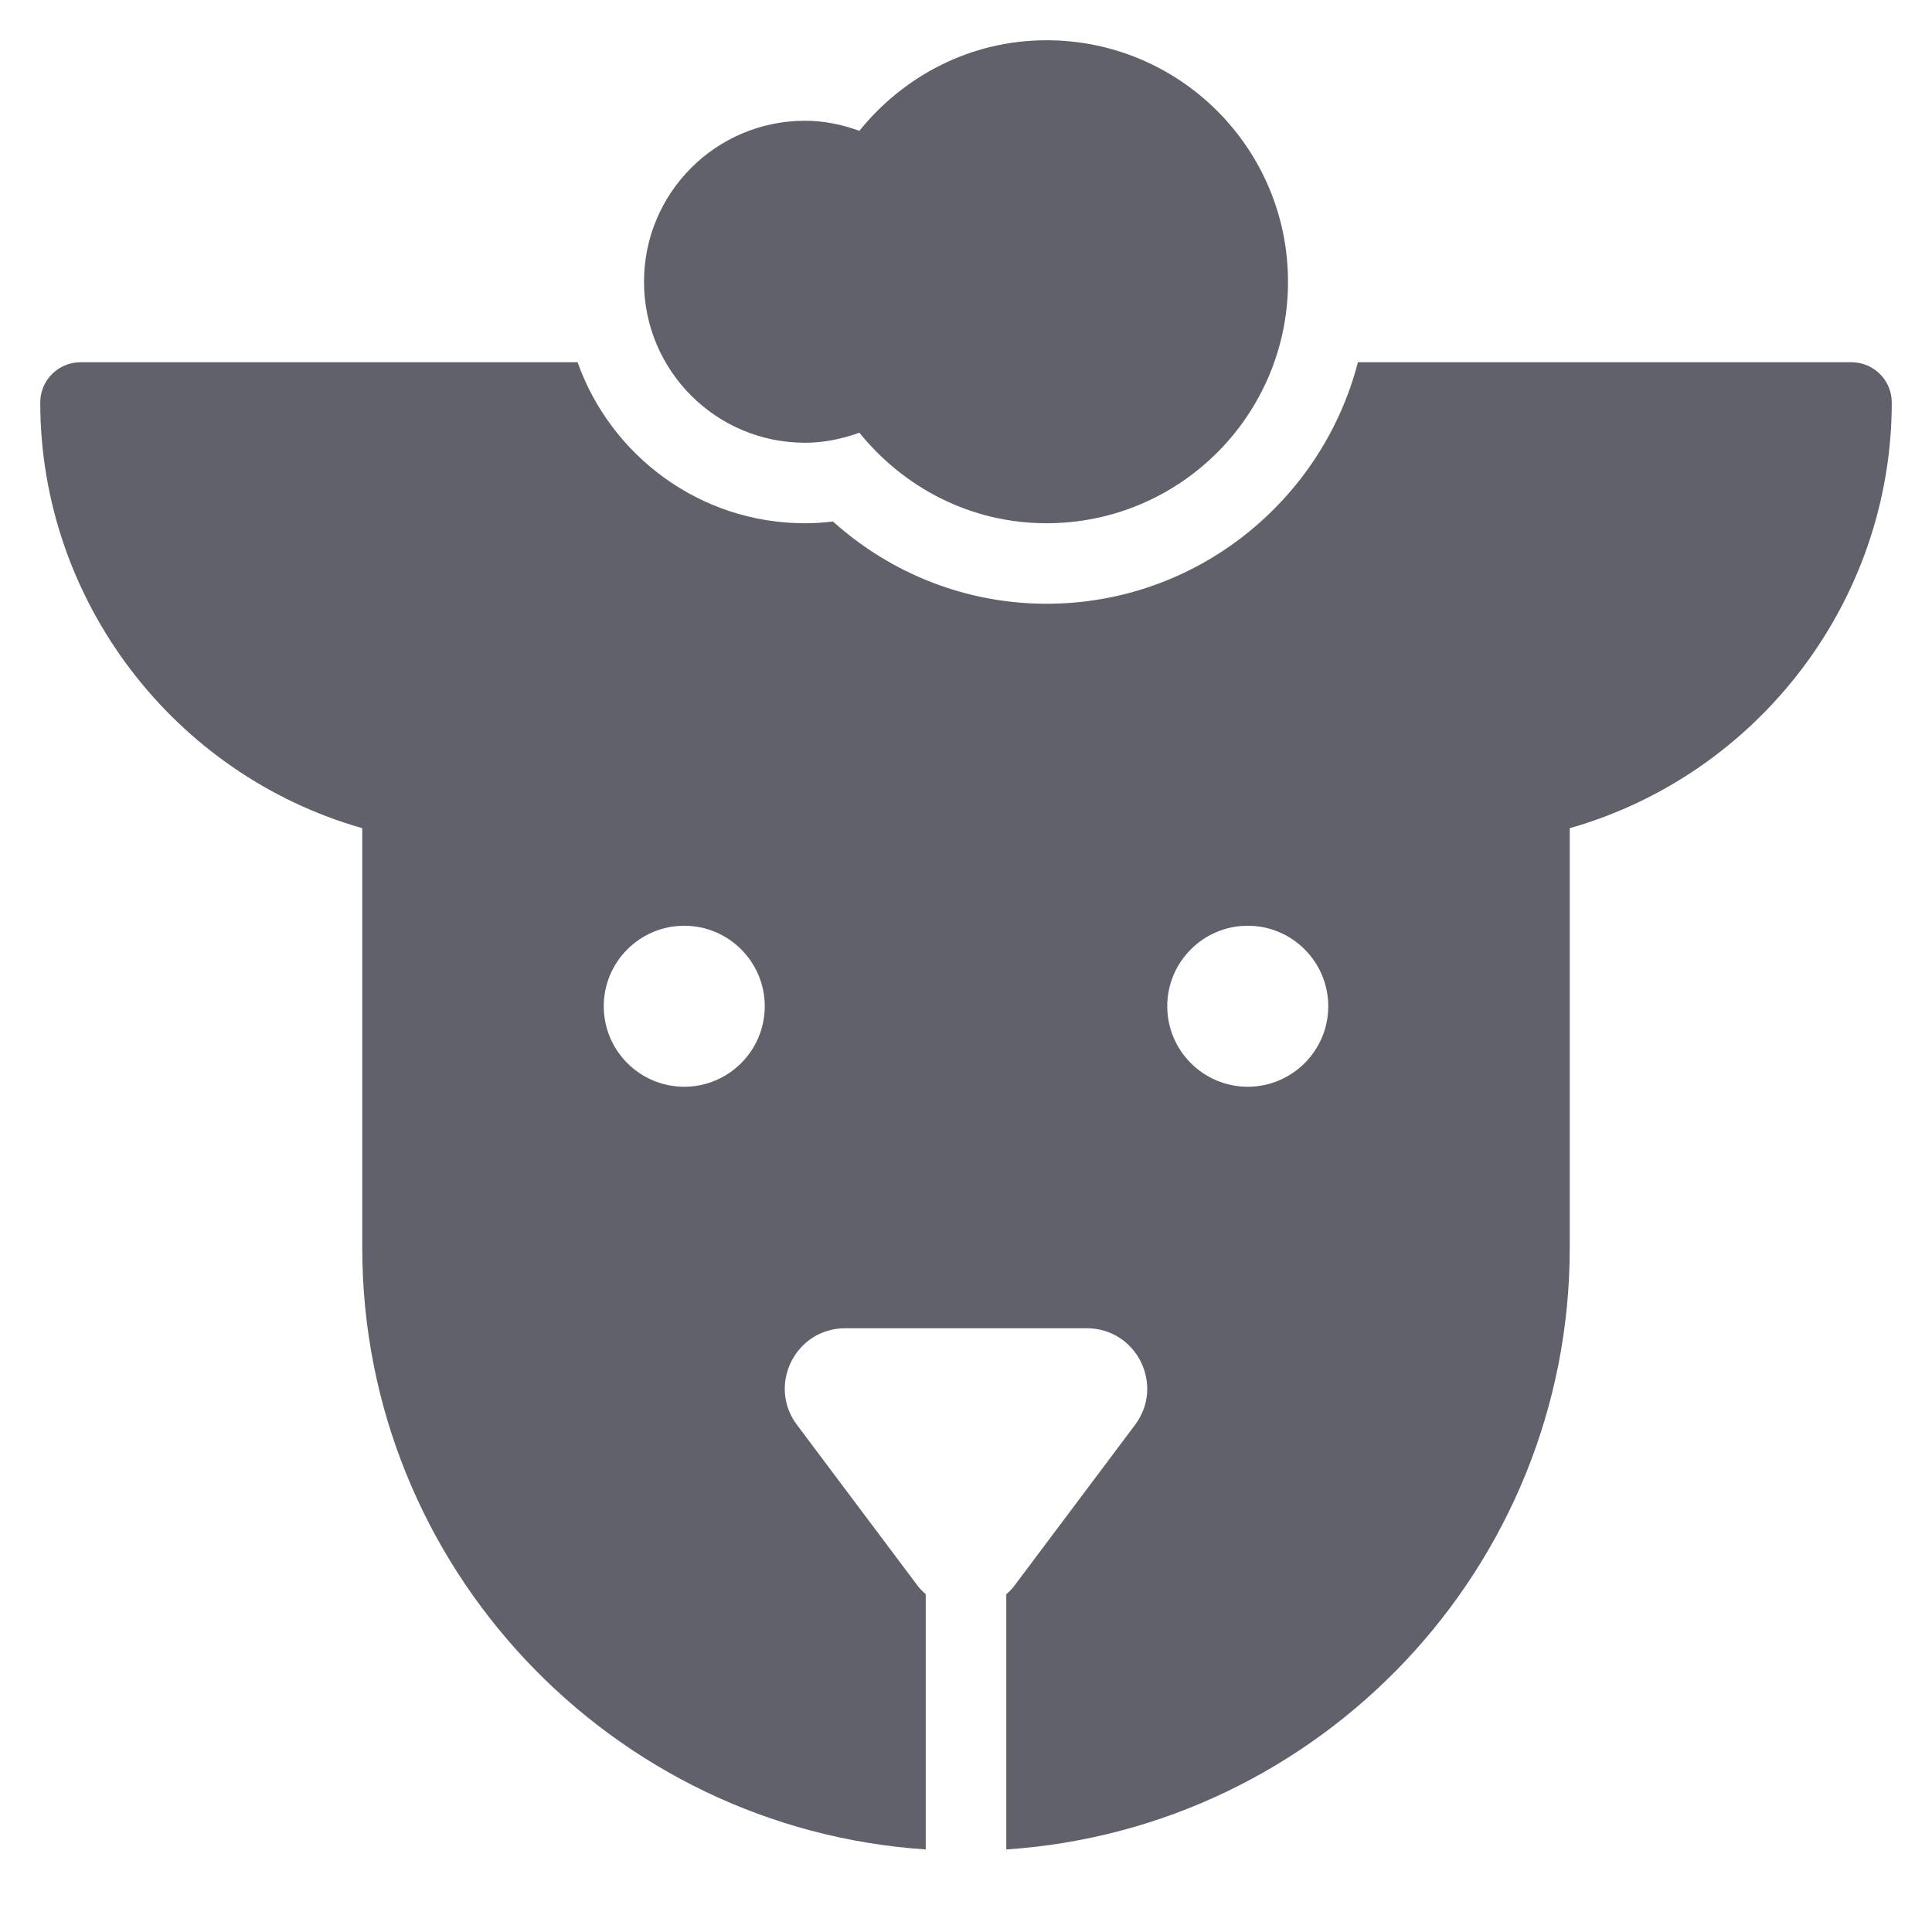 <svg xmlns="http://www.w3.org/2000/svg" height="48" width="48" viewBox="0 0 48 48">
    <path d="M26,1c-1.887,0-3.549,.888-4.649,2.25-.424-.153-.874-.25-1.351-.25-2.209,0-4,1.791-4,4s1.791,4,4,4c.476,0,.927-.097,1.351-.25,1.1,1.362,2.763,2.25,4.649,2.25,3.314,0,6-2.686,6-6s-2.686-6-6-6Z" fill="#61616b" data-color="color-2"></path>
    <path d="M46,9h-12.263c-.892,3.445-4.017,6-7.737,6-1.972,0-3.847-.733-5.306-2.044-.233,.029-.464,.044-.694,.044-2.607,0-4.824-1.673-5.65-4H2c-.552,0-1,.448-1,1,0,4.924,3.32,9.244,8,10.576v10.424c0,7.934,6.195,14.431,14,14.949v-6.34c-.071-.064-.14-.13-.2-.209l-3-4c-.742-.989-.036-2.4,1.2-2.4h6c1.236,0,1.942,1.411,1.2,2.4l-3,4c-.06,.08-.129,.146-.2,.209v6.34c7.805-.518,14-7.015,14-14.949v-10.424c4.68-1.332,8-5.652,8-10.576,0-.552-.448-1-1-1ZM17,27c-1.103,0-2-.897-2-2s.897-2,2-2,2,.897,2,2-.897,2-2,2Zm14,0c-1.103,0-2-.897-2-2s.897-2,2-2,2,.897,2,2-.897,2-2,2Z" fill="#61616b"></path>
</svg>